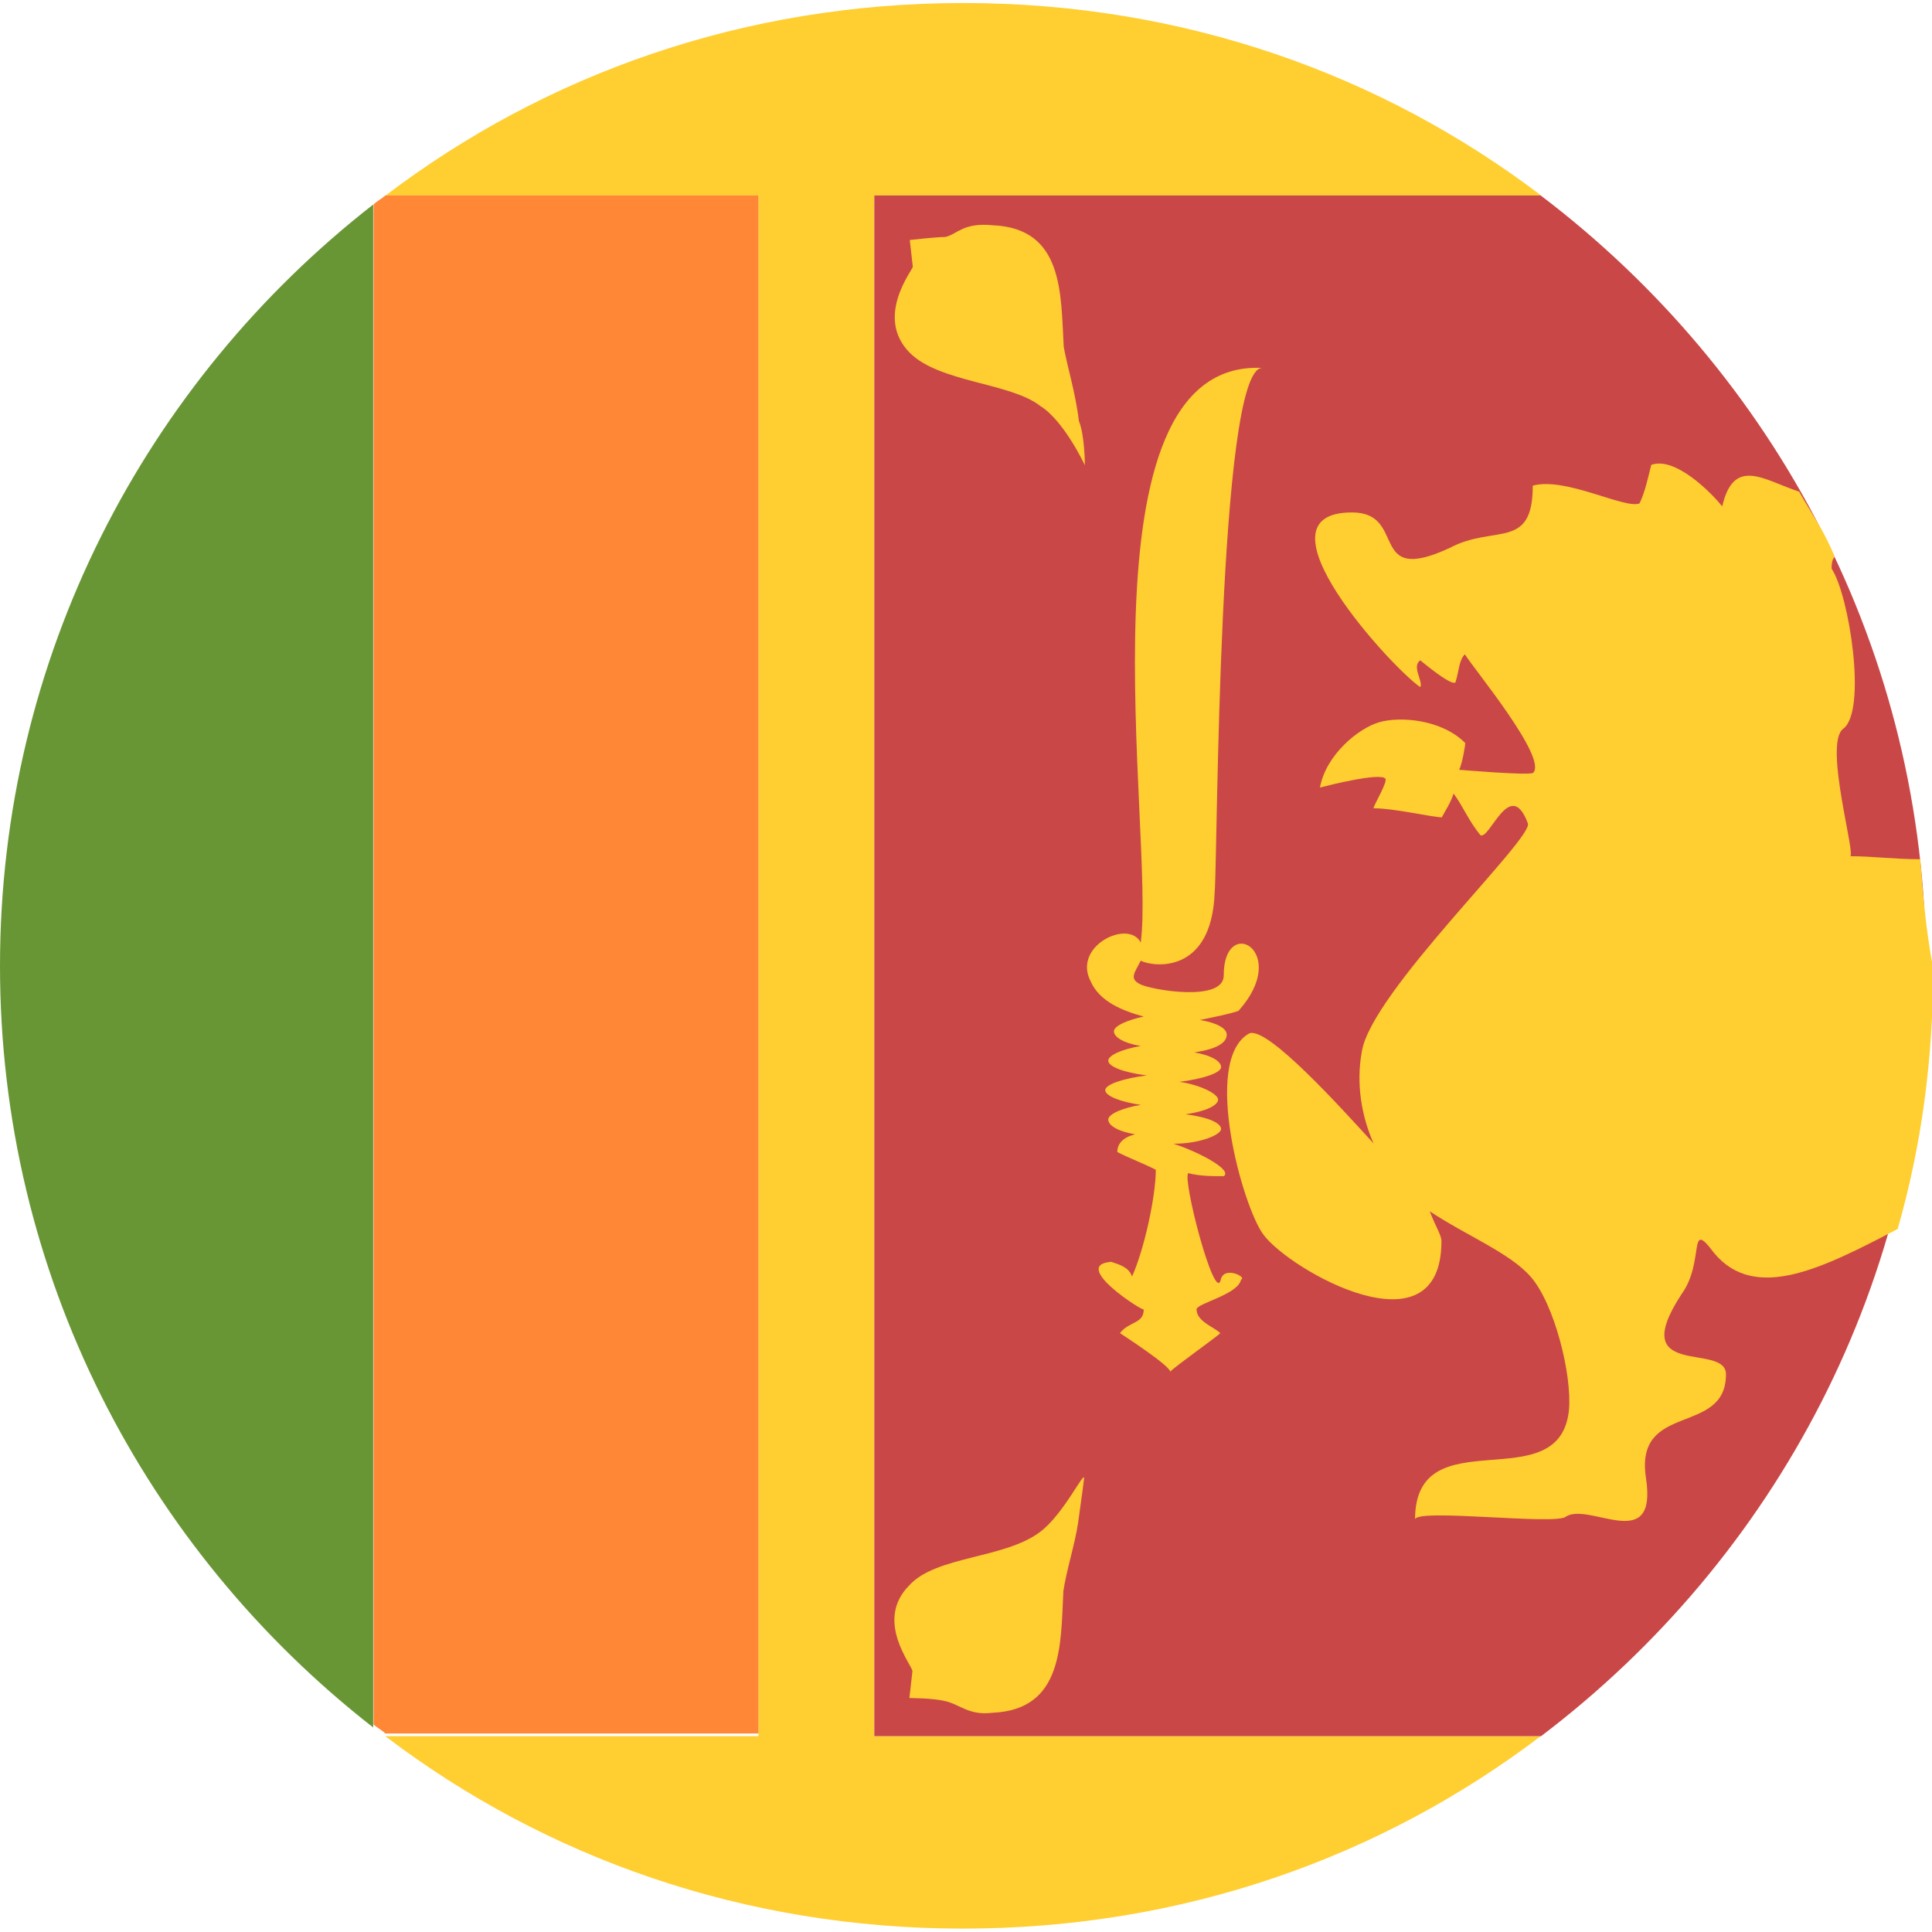 <?xml version="1.0" encoding="utf-8"?>
<!-- Generator: Adobe Illustrator 19.0.0, SVG Export Plug-In . SVG Version: 6.00 Build 0)  -->
<svg version="1.1" id="Layer_1" xmlns="http://www.w3.org/2000/svg" xmlns:xlink="http://www.w3.org/1999/xlink" x="0px" y="0px"
	 viewBox="0 0 512 512" style="enable-background:new 0 0 512 512;" xml:space="preserve">
<style type="text/css">
	.st0{fill:#FFCE31;}
	.st1{fill:#C94747;}
	.st2{fill:#FF8736;}
	.st3{fill:#699635;}
</style>
<g id="XMLID_2_">
	<path id="XMLID_4_" class="st0" d="M231.7,51.8h176.7c-42.4-32.2-95-51-153.1-51s-110.7,18.8-153.1,51H201v408.3h-98.9
		c42.4,32.2,95,51,153.1,51s110.7-18.8,153.1-51H231.7V51.8z"/>
	<path id="XMLID_5_" class="st1" d="M510.4,256c0-83.2-40-157.1-102.1-204.2H231.7v408.3h176.7C470.4,413.1,510.4,339.2,510.4,256"
		/>
	<path id="XMLID_6_" class="st2" d="M201,51.8h-98.9c-0.8,0.8-2.4,1.6-3.1,2.4V457c0.8,0.8,2.4,1.6,3.1,2.4H201V51.8"/>
	<path id="XMLID_7_" class="st3" d="M0,256c0,81.7,38.5,154.7,98.9,201.8V54.2C38.5,101.3,0,174.3,0,256z"/>
	<path id="XMLID_8_" class="st0" d="M275.6,406c-9.4,7.1-27.5,6.3-34.6,14.1c-9.4,9.4,0.8,21.2,0.8,22.8l-0.8,7.1c0,0,6.3,0,9.4,0.8
		c3.9,0.8,6.3,3.9,12.6,3.1c18.8-0.8,18.1-18.1,18.8-32.2c0.8-5.5,3.1-12.6,3.9-18.1c0.8-5.5,1.6-11.8,1.6-11.8
		C287.4,389.5,281.9,401.3,275.6,406"/>
	<path id="XMLID_9_" class="st0" d="M281.9,91.9c-0.8-14.1,0-31.4-18.8-32.2c-7.9-0.8-9.4,2.4-12.6,3.1c-2.4,0-9.4,0.8-9.4,0.8
		l0.8,7.1c0,0.8-10.2,13.3-0.8,22.8c7.9,7.9,26.7,7.9,34.6,14.1c6.3,3.9,11.8,15.7,11.8,15.7s0-7.9-1.6-11.8
		C285.1,104.4,282.7,96.6,281.9,91.9"/>
	<path id="XMLID_10_" class="st0" d="M508.9,227.7c-7.1,0-12.6-0.8-18.8-0.8c2.4,1.6-7.1-29.8-1.6-33.8c6.3-4.7,1.6-35.3-3.1-42.4
		c0-0.8,0-2.4,0.8-3.1c-2.4-6.3-6.3-11.8-9.4-17.3c-9.4-3.1-17.3-9.4-20.4,3.9c-3.1-3.9-12.6-13.3-18.8-11
		c-0.8,3.1-1.6,7.1-3.1,10.2c-3.9,1.6-19.6-7.1-28.3-4.7c0,17.3-10.2,10.2-22,16.5c-22,10.2-11-9.4-25.9-9.4
		c-27.5,0,11,41.6,18.1,46.3c0.8-1.6-2.4-5.5,0-7.1c0,0,9.4,7.9,9.4,5.5c0.8-2.4,0.8-5.5,2.4-7.1c2.4,3.9,22,27.5,18.1,31.4
		c-0.8,0.8-19.6-0.8-19.6-0.8c0.8-1.6,1.6-6.3,1.6-7.1c-6.3-6.3-17.3-7.1-22.8-5.5c-5.5,1.6-14.1,8.6-15.7,17.3
		c3.1-0.8,15.7-3.9,17.3-2.4c0.8,0.8-3.1,7.1-3.1,7.9c5.5,0,15.7,2.4,18.1,2.4c0.8-1.6,2.4-3.9,3.1-6.3c2.4,3.1,3.9,7.1,7.1,11
		c2.4,1.6,7.9-15.7,12.6-3.1c1.6,3.9-41.6,44.8-44,60.5c-1.6,8.6,0,17.3,3.1,24.3c-7.9-8.6-28.3-31.4-33-29.1
		c-12.6,7.1-1.6,46.3,3.9,53.4c7.1,9.4,47.1,32.2,47.1,1.6c0-1.6-1.6-3.9-3.1-7.9c9.4,6.3,21.2,11,26.7,17.3
		c6.3,7.1,11,25.9,10.2,35.3c-2.4,24.3-40.8,1.6-40.8,29.1c0-3.1,37.7,1.6,40-0.8c6.3-3.9,24.3,10.2,21.2-10.2
		c-3.1-20.4,21.2-11,21.2-27.5c0-8.6-26.7,1.6-11.8-21.2c6.3-8.6,1.6-20.4,8.6-11c11,13.3,29.1,3.9,48.7-6.3
		c6.3-22,9.4-44.8,9.4-69.1C510.4,246.6,509.6,237.2,508.9,227.7"/>
	<path id="XMLID_11_" class="st0" d="M323.5,339.2c-1.6,6.3-10.2-26.7-8.6-28.3c3.1,0.8,6.3,0.8,9.4,0.8c2.4-1.6-6.3-6.3-13.3-8.6
		c7.1,0,12.6-2.4,12.6-3.9s-3.1-3.1-9.4-3.9c5.5-0.8,8.6-2.4,8.6-3.9s-4.7-3.9-10.2-4.7c6.3-0.8,11-2.4,11-3.9s-2.4-3.1-7.1-3.9
		c5.5-0.8,8.6-2.4,8.6-4.7c0-1.6-2.4-3.1-7.1-3.9c3.9-0.8,7.9-1.6,10.2-2.4c14.1-15.7-3.9-25.9-3.9-9.4c0,7.1-18.8,3.9-22,2.4
		s-1.6-3.1,0-6.3c3.1,1.6,18.8,3.9,19.6-18.1c0.8-9.4,0.8-139,12.6-139c-50.3-2.4-28.3,124.1-32.2,152.3
		c-3.1-6.3-18.1,0.8-13.3,10.2c2.4,5.5,8.6,7.9,14.1,9.4c-3.9,0.8-7.9,2.4-7.9,3.9s2.4,3.1,7.1,3.9c-4.7,0.8-8.6,2.4-8.6,3.9
		s3.9,3.1,10.2,3.9c-6.3,0.8-11,2.4-11,3.9s3.9,3.1,9.4,3.9c-4.7,0.8-8.6,2.4-8.6,3.9s2.4,3.1,7.1,3.9c-3.1,0.8-4.7,2.4-4.7,4.7
		c3.1,1.6,7.1,3.1,10.2,4.7c0,7.1-3.1,21.2-6.3,28.3c-0.8-2.4-3.1-3.1-5.5-3.9c-11,0.8,8.6,13.3,8.6,12.6c0,3.9-3.9,3.1-6.3,6.3
		c0,0,13.3,8.6,13.3,10.2c1.6-1.6,12.6-9.4,13.3-10.2c-1.6-1.6-6.3-3.1-6.3-6.3c0-1.6,11-3.9,11.8-7.9
		C330.6,338.5,324.3,335.3,323.5,339.2"/>
</g>
</svg>
